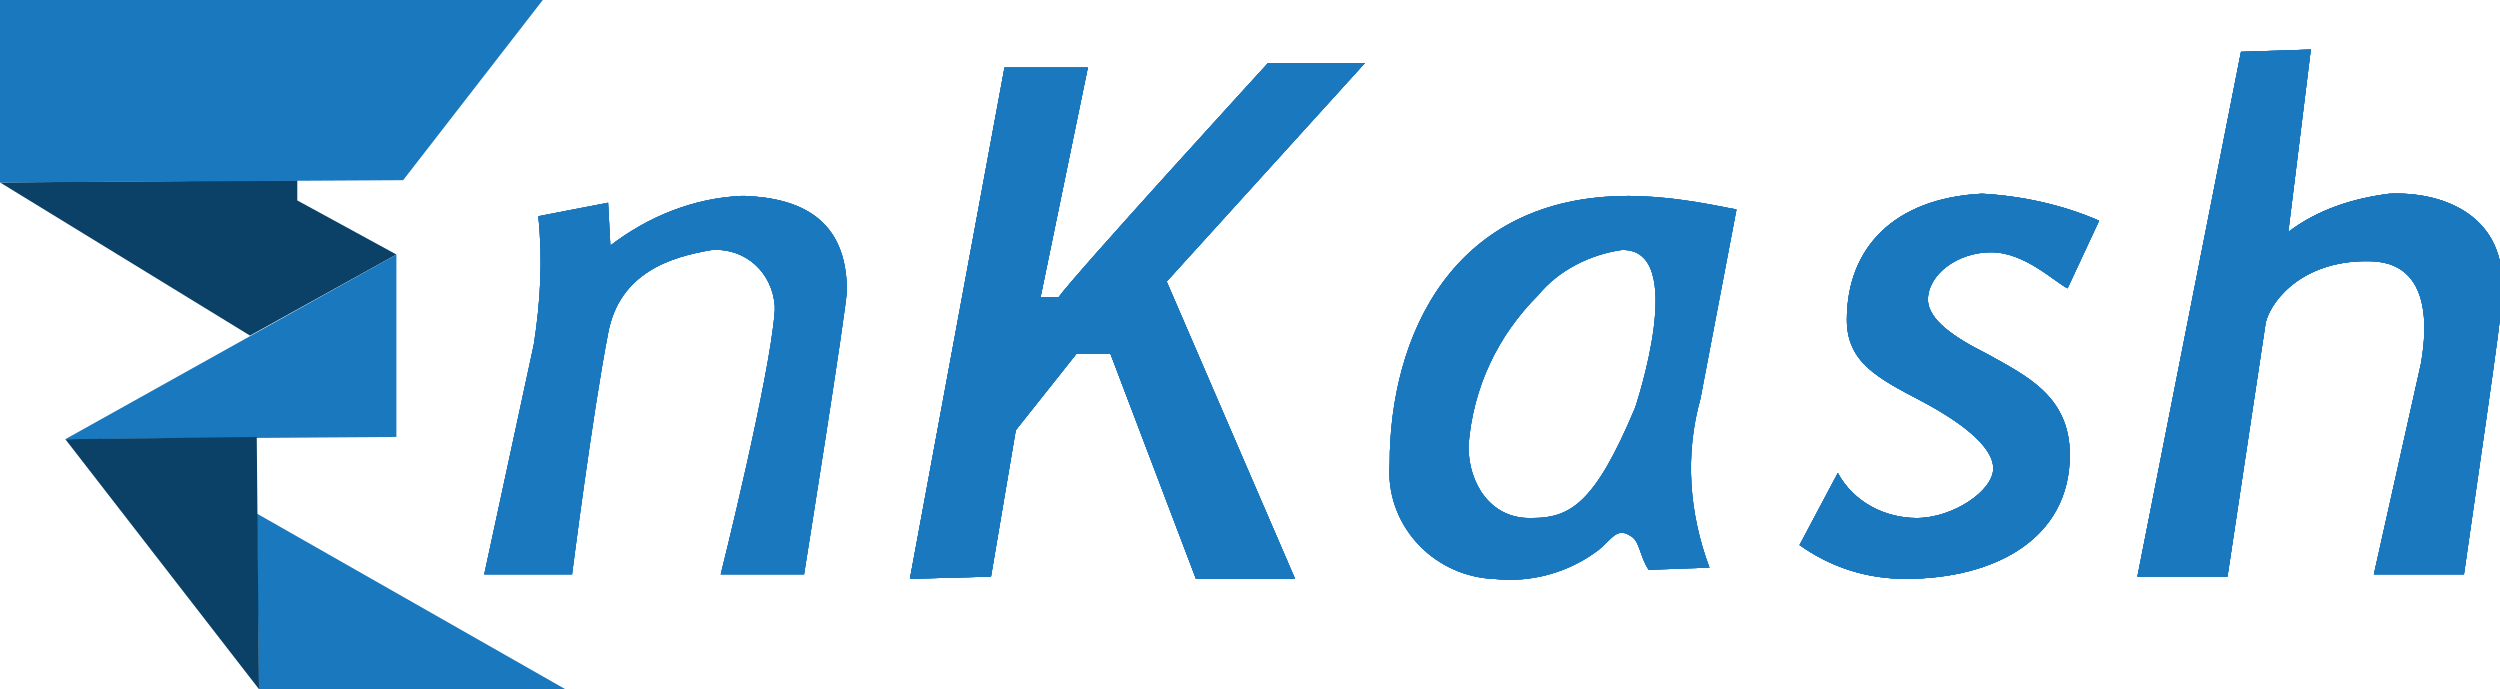 <?xml version="1.0" encoding="utf-8"?>
<!-- Generator: Adobe Illustrator 24.2.3, SVG Export Plug-In . SVG Version: 6.00 Build 0)  -->
<svg version="1.1" id="Layer_1" xmlns="http://www.w3.org/2000/svg" xmlns:xlink="http://www.w3.org/1999/xlink" x="0px" y="0px"
	 viewBox="0 0 111 30.6" style="enable-background:new 0 0 111 30.6;" xml:space="preserve">
<style type="text/css">
	.st0{fill:#0B4166;}
	.st1{fill:#1A78BE;}
	.st2{clip-path:url(#SVGID_2_);}
	.st3{clip-path:url(#SVGID_4_);}
	.st4{clip-path:url(#SVGID_6_);}
	.st5{clip-path:url(#SVGID_8_);}
	.st6{clip-path:url(#SVGID_10_);}
</style>
<g id="Layer_2_1_">
	<g id="Front_Back">
		<polygon class="st0" points="0,8.1 11.1,14.9 17.6,11.3 13.2,8.9 13.2,8 		"/>
		<polygon class="st1" points="11.5,30.6 25.1,30.6 11.4,22.8 		"/>
		<polygon class="st1" points="0,0 0,8.1 17.9,8 24.1,0 		"/>
		<polygon class="st1" points="2.9,19.5 17.6,19.4 17.6,11.3 		"/>
		<polygon class="st0" points="2.9,19.5 11.5,30.6 11.4,19.4 		"/>
		<g>
			<defs>
				<path id="SVGID_1_" d="M27.1,10.9L27,9l-3.1,0.6c0.2,1.9,0.1,3.8-0.2,5.7l-2.2,10.2h3.9c0,0,0.9-7.1,1.6-10.7
					c0.5-2.7,2.8-3.4,4.6-3.7c1.5-0.1,2.7,1,2.8,2.5c0,0.1,0,0.1,0,0.2C34.2,16.7,32,25.5,32,25.5h3.7c0,0,1.9-11.9,1.9-12.6
					c0-3.2-2.1-4.1-4.5-4.2h-0.2C30.8,8.8,28.8,9.6,27.1,10.9"/>
			</defs>
			<clipPath id="SVGID_2_">
				<use xlink:href="#SVGID_1_"  style="overflow:visible;"/>
			</clipPath>
			<g class="st2">
				<rect x="20.8" y="8.4" class="st1" width="17" height="18"/>
				<rect x="16.4" y="3.7" class="st1" width="26.2" height="26.9"/>
				<rect x="20.8" y="8.4" class="st1" width="17" height="18"/>
				<rect x="11.4" y="-1.3" class="st1" width="36.2" height="36.9"/>
			</g>
		</g>
		<g>
			<defs>
				<path id="SVGID_3_" d="M56.3,2.8c0,0-8.6,9.4-9.3,10.4h-0.8L48.3,3h-3.7l-4.2,22.7l3.6-0.1l1.1-6.5l2.7-3.4h1.5l3.8,10h4.4
					l-5.7-13.2l8.8-9.7L56.3,2.8z"/>
			</defs>
			<clipPath id="SVGID_4_">
				<use xlink:href="#SVGID_3_"  style="overflow:visible;"/>
			</clipPath>
			<g class="st3">
				<rect x="-37.2" y="-40.6" class="st1" width="595" height="842"/>
				<rect x="39.8" y="2.4" class="st1" width="21" height="24"/>
				<rect x="35.4" y="-2.3" class="st1" width="30.3" height="33"/>
				<rect x="39.8" y="2.4" class="st1" width="21" height="24"/>
				<rect x="30.4" y="-7.3" class="st1" width="40.3" height="43"/>
			</g>
		</g>
		<g>
			<defs>
				<path id="SVGID_5_" d="M99.5,2.3l-4.6,23.3h4l1.7-11.3c0.3-1.1,1.8-2.8,4.7-2.7c3,0.1,2.3,3.8,2.2,4.5l-2.1,9.4h4
					c1.7-11.8,1.7-11.8,1.7-12.9c0-3.1-2.7-4.1-5-4c-1.6,0.2-3.2,0.7-4.5,1.7l1-8.1L99.5,2.3z"/>
			</defs>
			<clipPath id="SVGID_6_">
				<use xlink:href="#SVGID_5_"  style="overflow:visible;"/>
			</clipPath>
			<g class="st4">
				<rect x="-37.2" y="-40.6" class="st1" width="595" height="842"/>
				<rect x="94.8" y="1.4" class="st1" width="17" height="25"/>
				<rect x="89.9" y="-2.7" class="st1" width="26.2" height="33.3"/>
				<rect x="94.8" y="1.4" class="st1" width="17" height="25"/>
				<rect x="84.9" y="-7.7" class="st1" width="36.2" height="43.3"/>
			</g>
		</g>
		<g>
			<defs>
				<path id="SVGID_7_" d="M82,14.2c0,1.9,1.4,2.6,3.3,3.6c1.7,0.9,3.2,2,3.2,3s-1.8,2.2-3.4,2.2c-1.4,0-2.8-0.7-3.5-2l-1.7,3.2
					c1.4,1,3,1.5,4.7,1.5c4,0,7.3-1.8,7.3-5.5c0-2.6-1.9-3.5-3.7-4.5c-1.4-0.7-2.6-1.5-2.6-2.4c0-1.1,1.3-2.1,2.8-2.1
					s2.8,1.3,3.4,1.6l1.4-3c-1.6-0.7-3.4-1.1-5.2-1.2C84.1,8.8,82,11,82,14.2"/>
			</defs>
			<clipPath id="SVGID_8_">
				<use xlink:href="#SVGID_7_"  style="overflow:visible;"/>
			</clipPath>
			<g class="st5">
				<rect x="-37.2" y="-40.6" class="st1" width="595" height="842"/>
				<rect x="79.8" y="8.4" class="st1" width="14" height="18"/>
				<rect x="74.9" y="3.7" class="st1" width="23.4" height="27.1"/>
				<rect x="79.8" y="8.4" class="st1" width="14" height="18"/>
				<rect x="69.9" y="-1.3" class="st1" width="33.3" height="37.1"/>
			</g>
		</g>
		<g>
			<defs>
				<path id="SVGID_9_" d="M65.2,19.8c0.2-2.6,1.3-4.9,3.1-6.7c0.9-1.1,2.3-1.8,3.7-2c3-0.1,0.6,7,0.6,7C70.8,22.4,69.7,23,68,23
					h-0.1C66.2,23,65.2,21.5,65.2,19.8 M61.7,20.6c-0.2,2.6,1.8,4.9,4.5,5.1c0,0,0.1,0,0.1,0c1.7,0.2,3.4-0.3,4.7-1.3
					c0.6-0.5,0.8-1,1.4-0.6c0.4,0.2,0.4,0.9,0.8,1.5l2.7-0.1c-0.9-2.4-1.1-5-0.4-7.5l1.6-8.4C75.6,9,74,8.7,72.3,8.7
					C64.5,8.7,61.7,14.9,61.7,20.6"/>
			</defs>
			<clipPath id="SVGID_10_">
				<use xlink:href="#SVGID_9_"  style="overflow:visible;"/>
			</clipPath>
			<g class="st6">
				<rect x="60.8" y="8.4" class="st1" width="17" height="18"/>
				<rect x="56.6" y="3.7" class="st1" width="25.4" height="27"/>
				<rect x="60.8" y="8.4" class="st1" width="17" height="18"/>
				<rect x="51.6" y="-1.3" class="st1" width="35.4" height="37"/>
			</g>
		</g>
	</g>
</g>
</svg>
